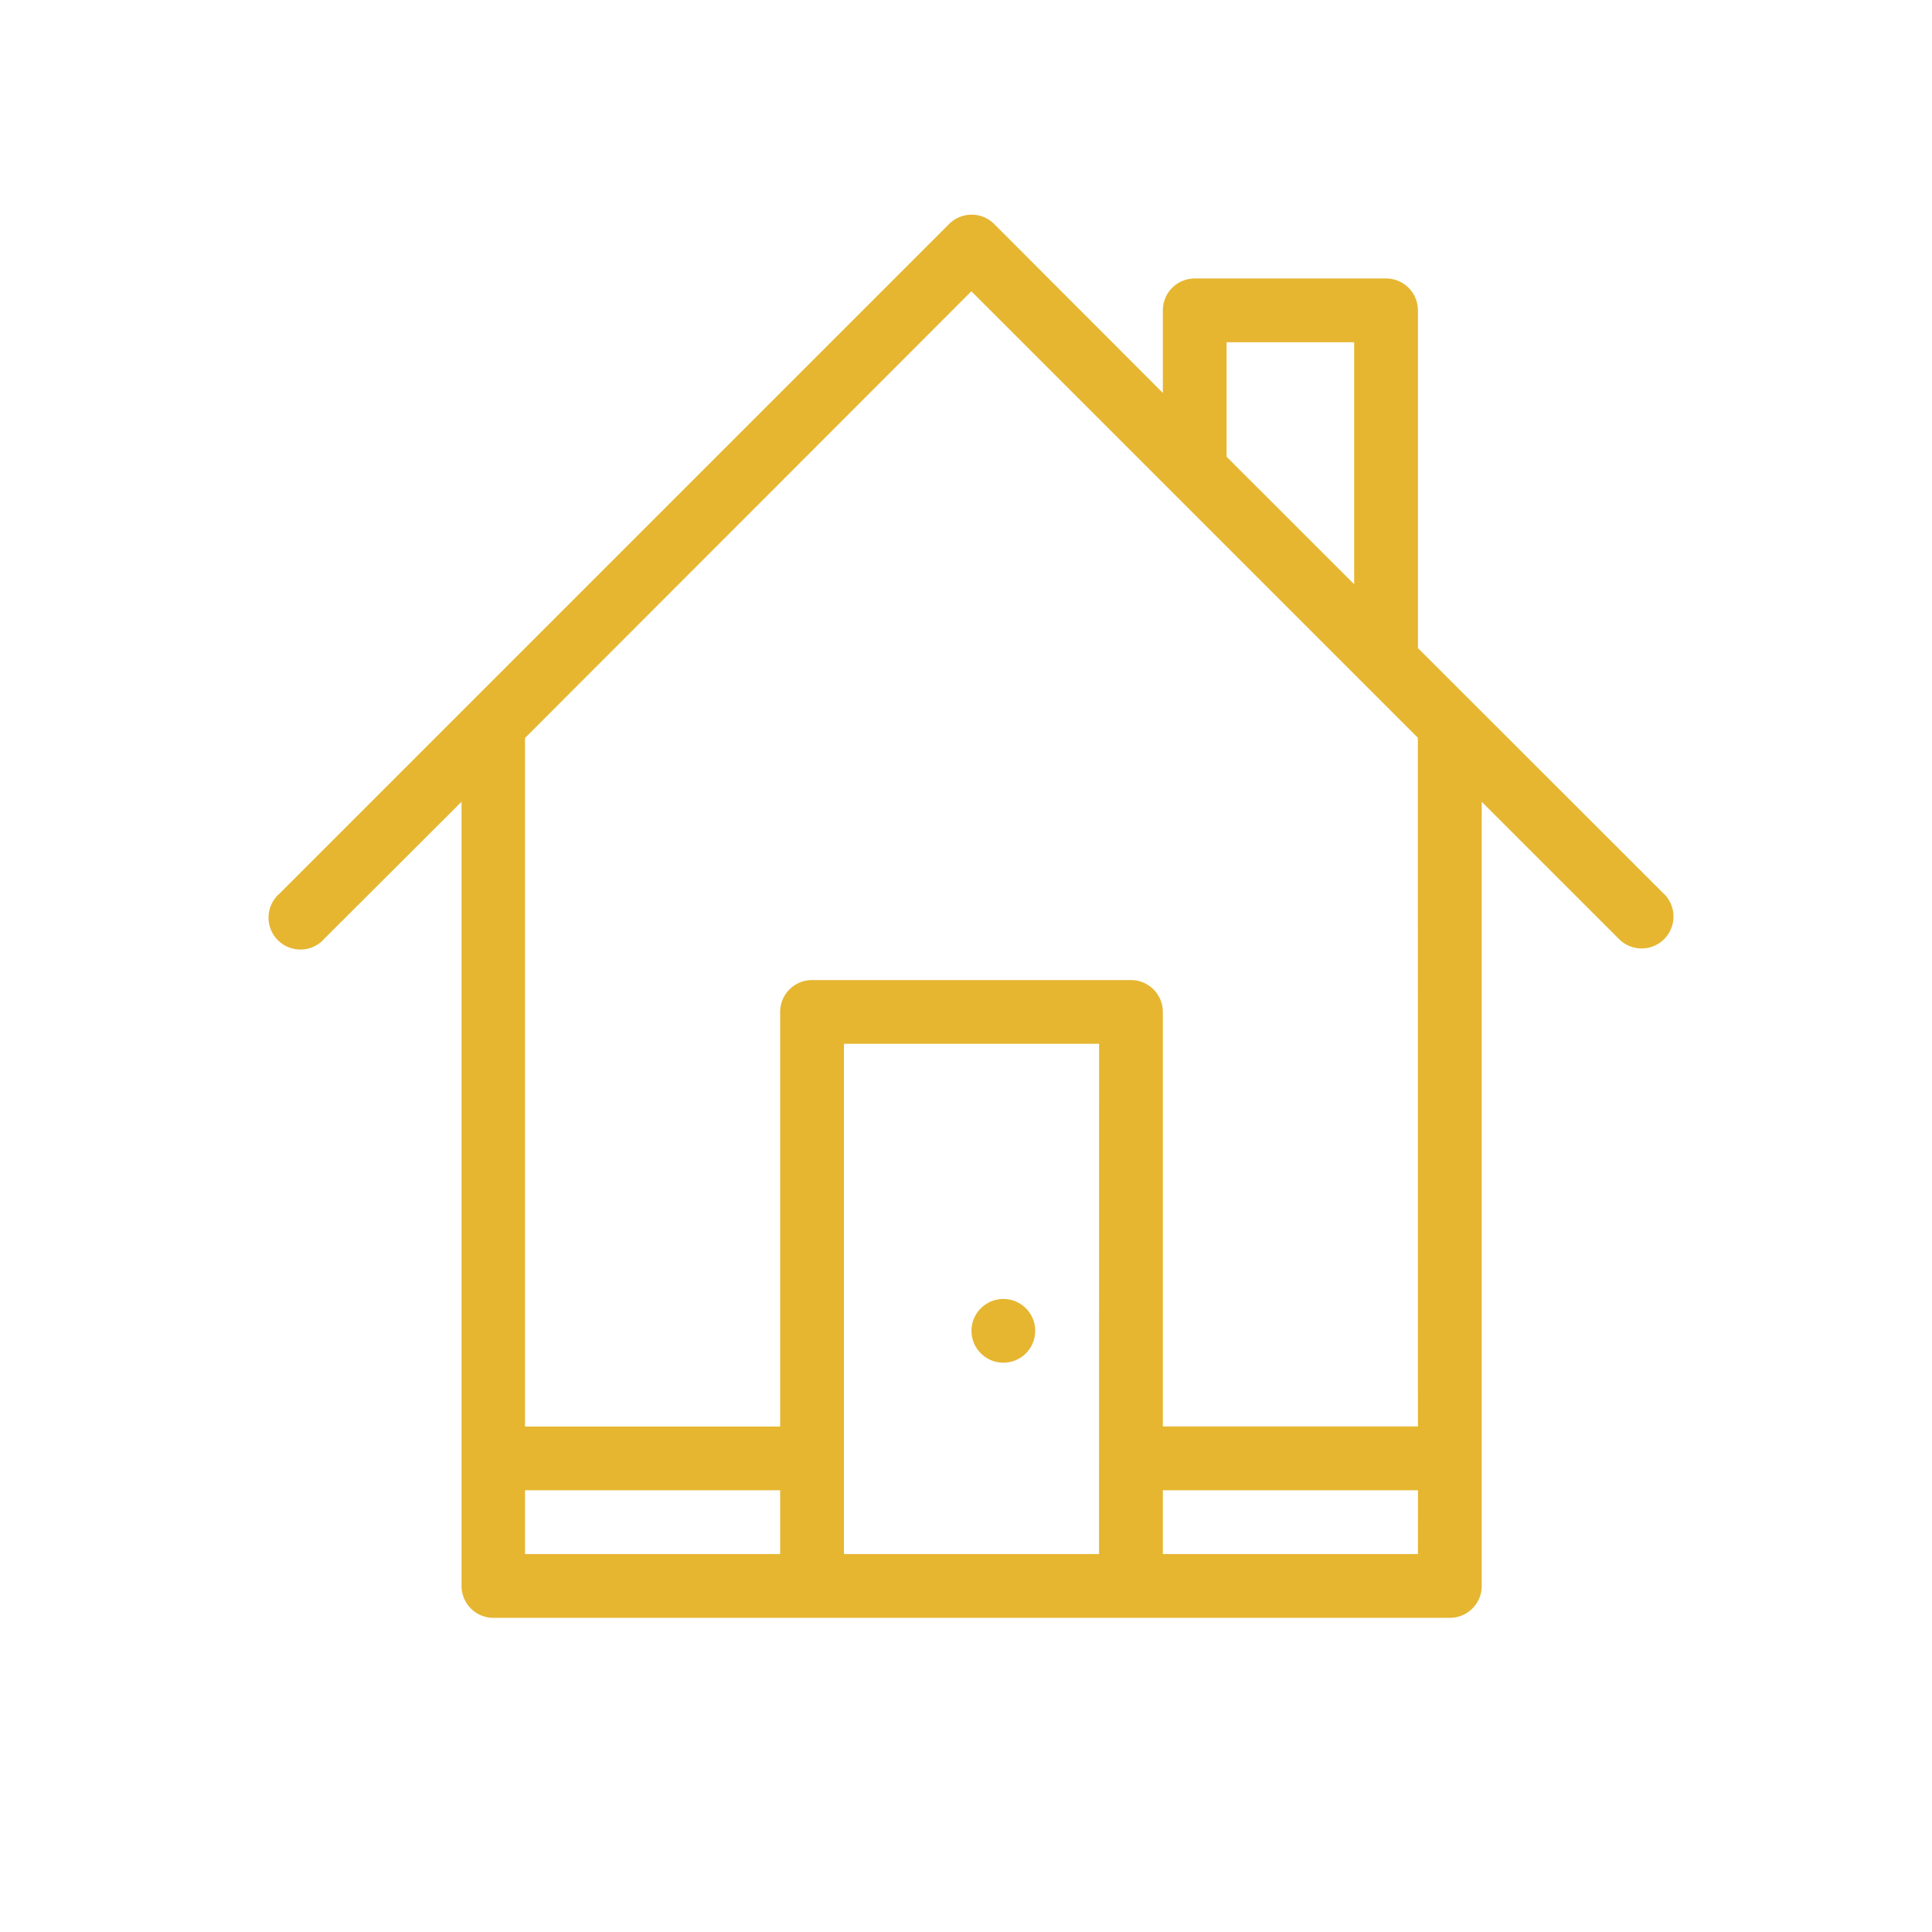 <svg xmlns="http://www.w3.org/2000/svg" width="36" height="36" viewBox="0 0 36 36">
  <g id="Group_7478" data-name="Group 7478" transform="translate(1043 -3521)">
    <g id="house" transform="translate(-1038 3524.428)">
      <g id="Group_7477" data-name="Group 7477" transform="translate(0 0.572)">
        <g id="Group_7476" data-name="Group 7476" transform="translate(0 0)">
          <path id="Path_7876" data-name="Path 7876" d="M26.062,13.288A.592.592,0,0,0,26,13.223H26L21.421,8.648V2.355a.594.594,0,0,0-.594-.594H17.262a.594.594,0,0,0-.594.594V3.894L13.524.745a.594.594,0,0,0-.838,0L.208,13.223a.594.594,0,1,0,.838.838L3.6,11.512V26.124a.594.594,0,0,0,.594.594H22.016a.594.594,0,0,0,.594-.594V11.512l2.549,2.549a.594.594,0,0,0,.9-.773ZM17.856,2.949h2.377v4.51L17.856,5.083V2.949ZM9.537,25.529H4.783V24.341H9.537Zm5.942,0H10.726V16.022h4.754Zm5.942,0H16.668V24.341h4.754Zm0-2.377H16.668V15.428a.594.594,0,0,0-.594-.594H10.131a.594.594,0,0,0-.594.594v7.725H4.783V10.323L13.1,2l8.319,8.319Z" transform="translate(0 -0.572)" fill="#e6b631"/>
          <circle id="Ellipse_363" data-name="Ellipse 363" cx="0.594" cy="0.594" r="0.594" transform="translate(13.102 20.204)" fill="#e6b631"/>
        </g>
      </g>
    </g>
    <rect id="Rectangle_1372" data-name="Rectangle 1372" width="36" height="36" transform="translate(-1043 3521)" fill="none"/>
  </g>
</svg>
